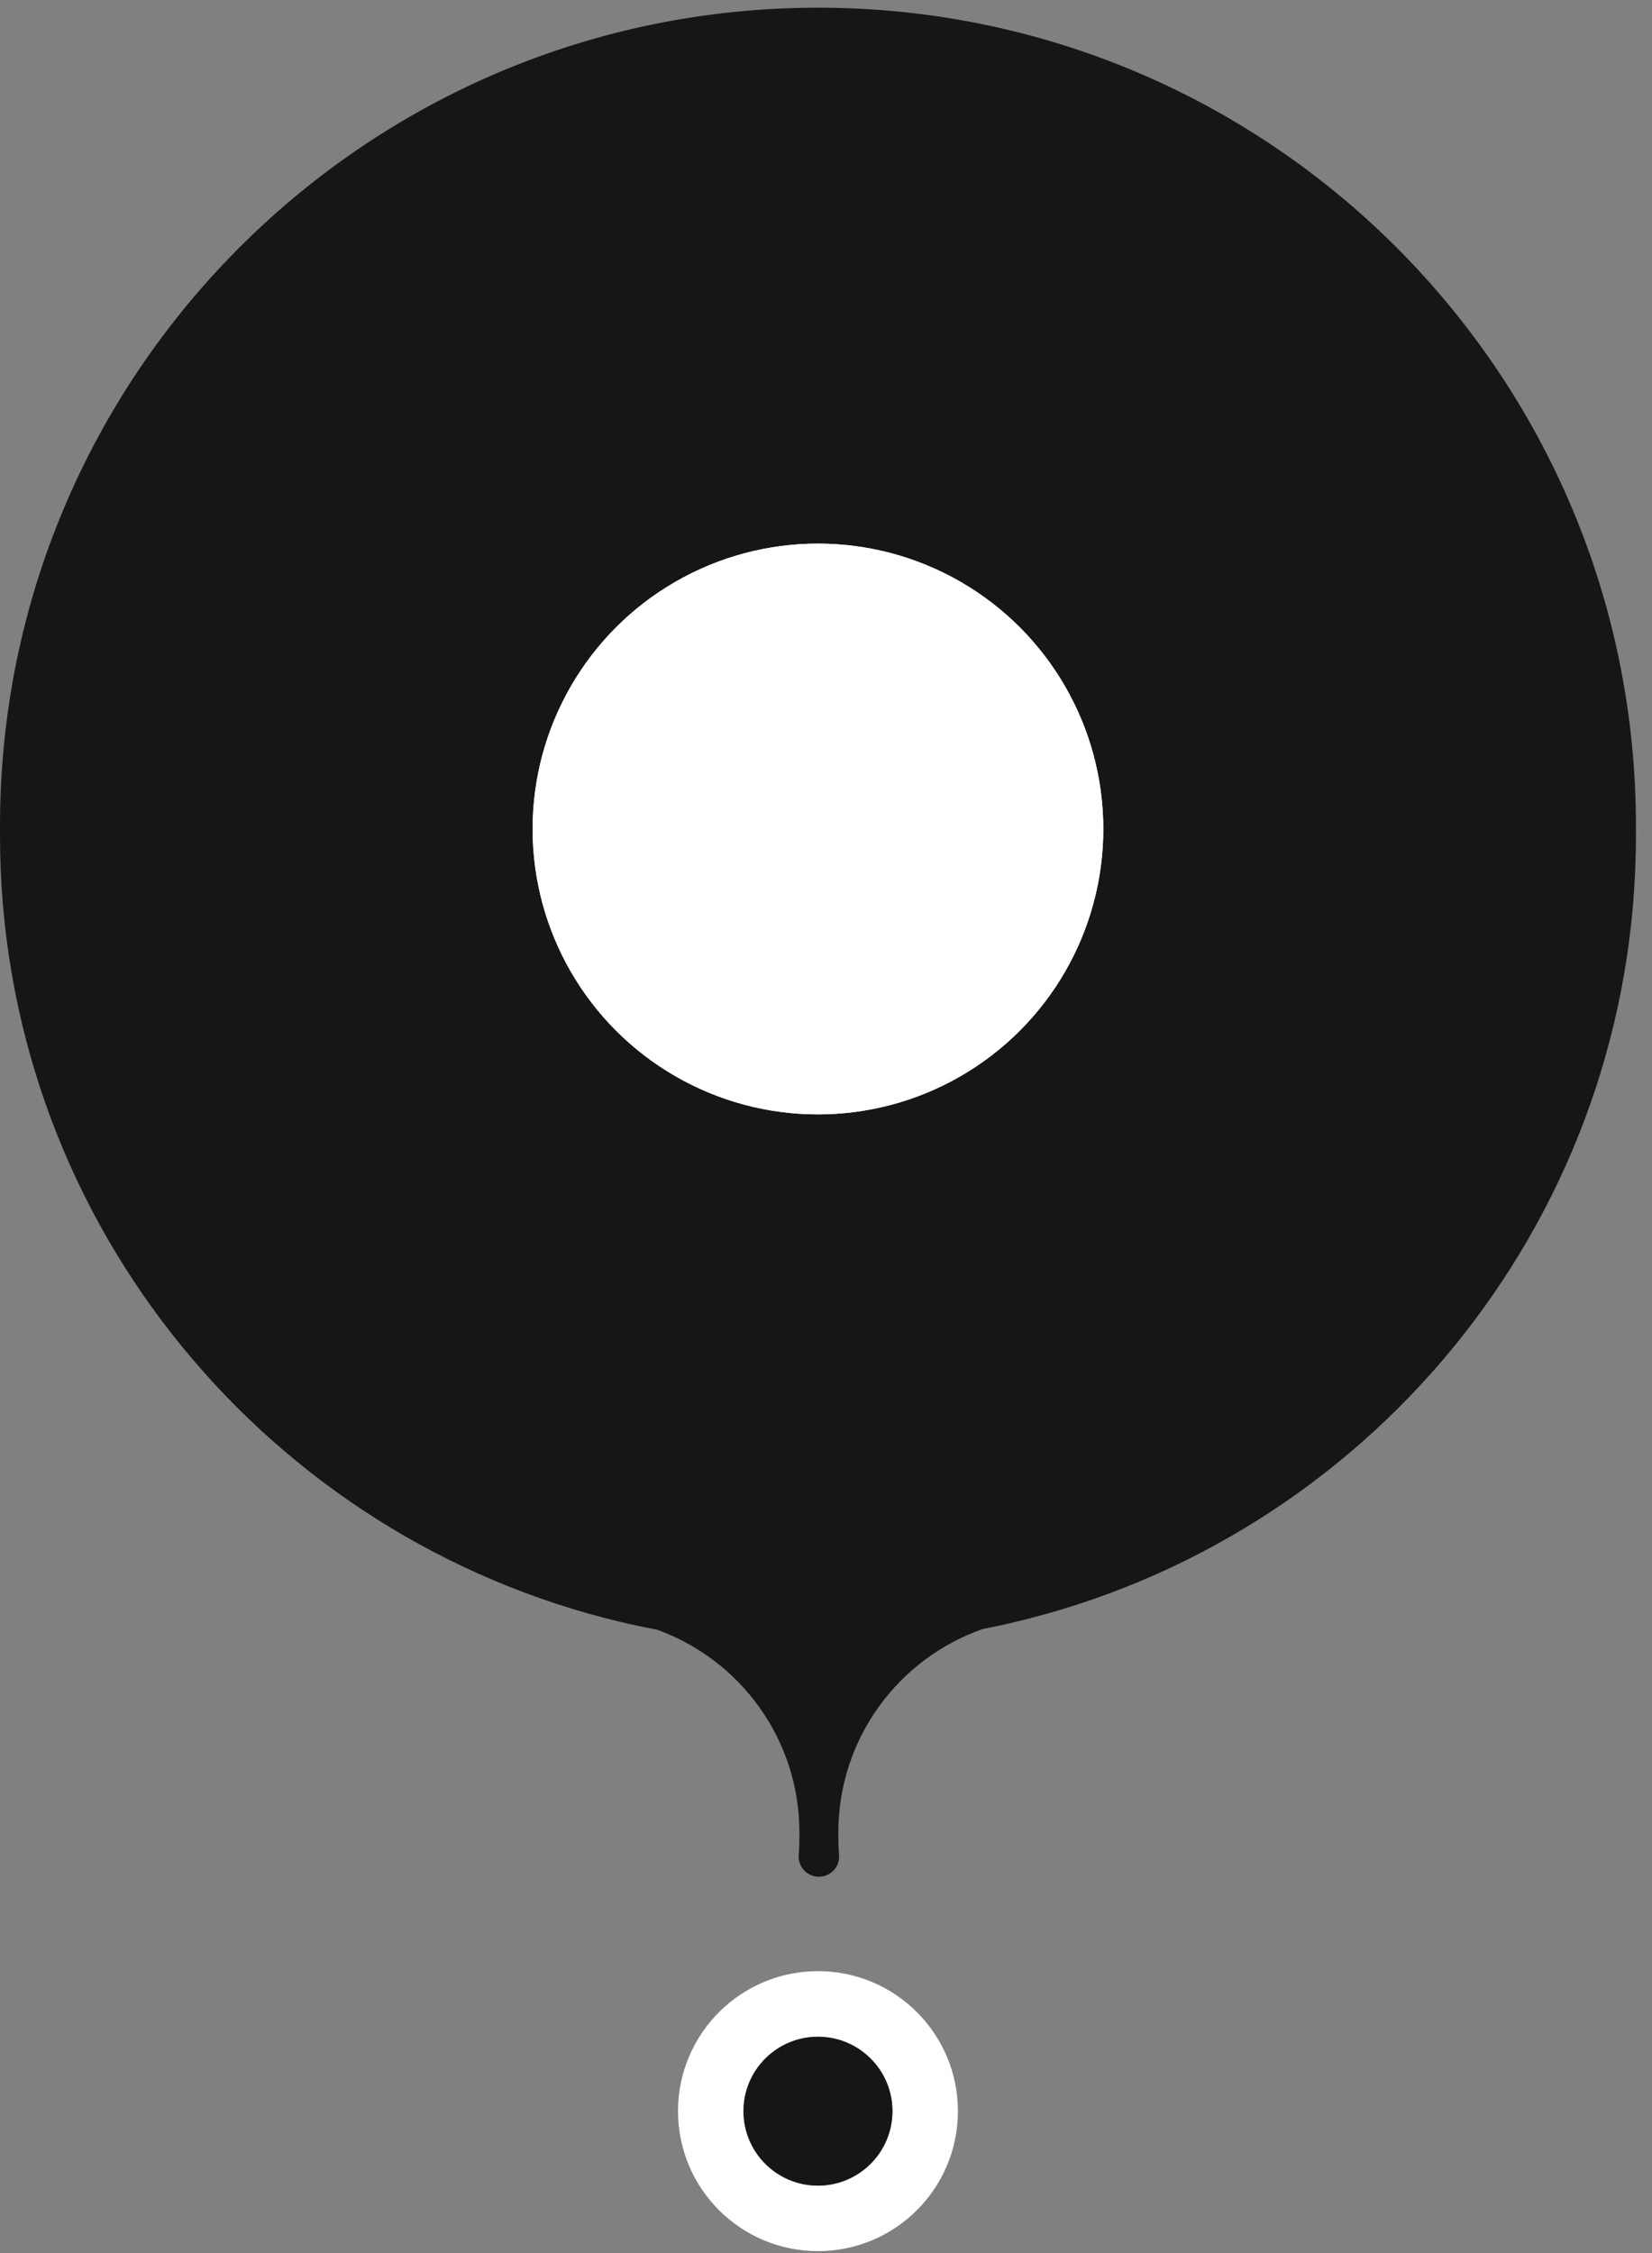 <?xml version="1.0" encoding="UTF-8"?>
<svg width="55px" height="75px" viewBox="0 0 55 75" version="1.1" xmlns="http://www.w3.org/2000/svg" xmlns:xlink="http://www.w3.org/1999/xlink">
    <rect x="0" y="0" width="55" height="75" fill="#808080" stroke="none"/>
    <title>Group 17</title>
    <g id="Page-1" stroke="none" stroke-width="1" fill="none" fill-rule="evenodd">
        <g id="new-copy-2" transform="translate(-808, -2877)">
            <g id="Group-17" transform="translate(808, 2877.256)">
                <g id="Group-9">
                    <path d="M54.465,27.558 C54.465,40.088 45.903,50.617 34.308,53.609 C33.796,53.743 33.277,53.862 32.752,53.963 C32.736,53.966 32.72,53.97 32.704,53.976 C29.911,54.956 27.911,57.617 27.911,60.744 L27.911,60.915 C27.911,61.11 27.919,61.304 27.935,61.496 C27.967,61.885 27.654,62.217 27.263,62.217 C26.872,62.217 26.56,61.885 26.591,61.496 C26.607,61.304 26.615,61.11 26.615,60.915 L26.615,60.744 C26.615,57.646 24.652,55.006 21.902,54.003 C21.884,53.996 21.866,53.991 21.848,53.988 C21.266,53.879 20.691,53.75 20.123,53.601 C8.547,50.594 0,40.075 0,27.558 L0,27.234 C0,12.193 12.193,0 27.234,0 C42.273,0 54.465,12.192 54.465,27.231 L54.465,27.558 Z" id="Fill-1" fill="#161616"></path>
                    <path d="M27.232,72.5 C25.864,72.5 24.752,71.391 24.752,70.02 C24.752,68.652 25.864,67.543 27.232,67.543 C28.6,67.543 29.712,68.652 29.712,70.02 C29.712,71.391 28.6,72.5 27.232,72.5 M27.232,65.36 C24.658,65.36 22.573,67.448 22.573,70.02 C22.573,72.595 24.658,74.68 27.232,74.68 C29.807,74.68 31.892,72.595 31.892,70.02 C31.892,67.448 29.807,65.36 27.232,65.36" id="Fill-4" fill="#FFFFFF"></path>
                    <path d="M29.712,70.02 C29.712,71.391 28.6,72.5 27.232,72.5 C25.864,72.5 24.753,71.391 24.753,70.02 C24.753,68.652 25.864,67.543 27.232,67.543 C28.6,67.543 29.712,68.652 29.712,70.02" id="Fill-7" fill="#161616"></path>
                </g>
                <circle id="Oval" fill="#FFFFFF" cx="27.232" cy="27.34" r="9.5"></circle>
                <circle id="Oval-Copy" fill="#FFFFFF" cx="27.232" cy="27.34" r="9.5"></circle>
            </g>
        </g>
    </g>
</svg>